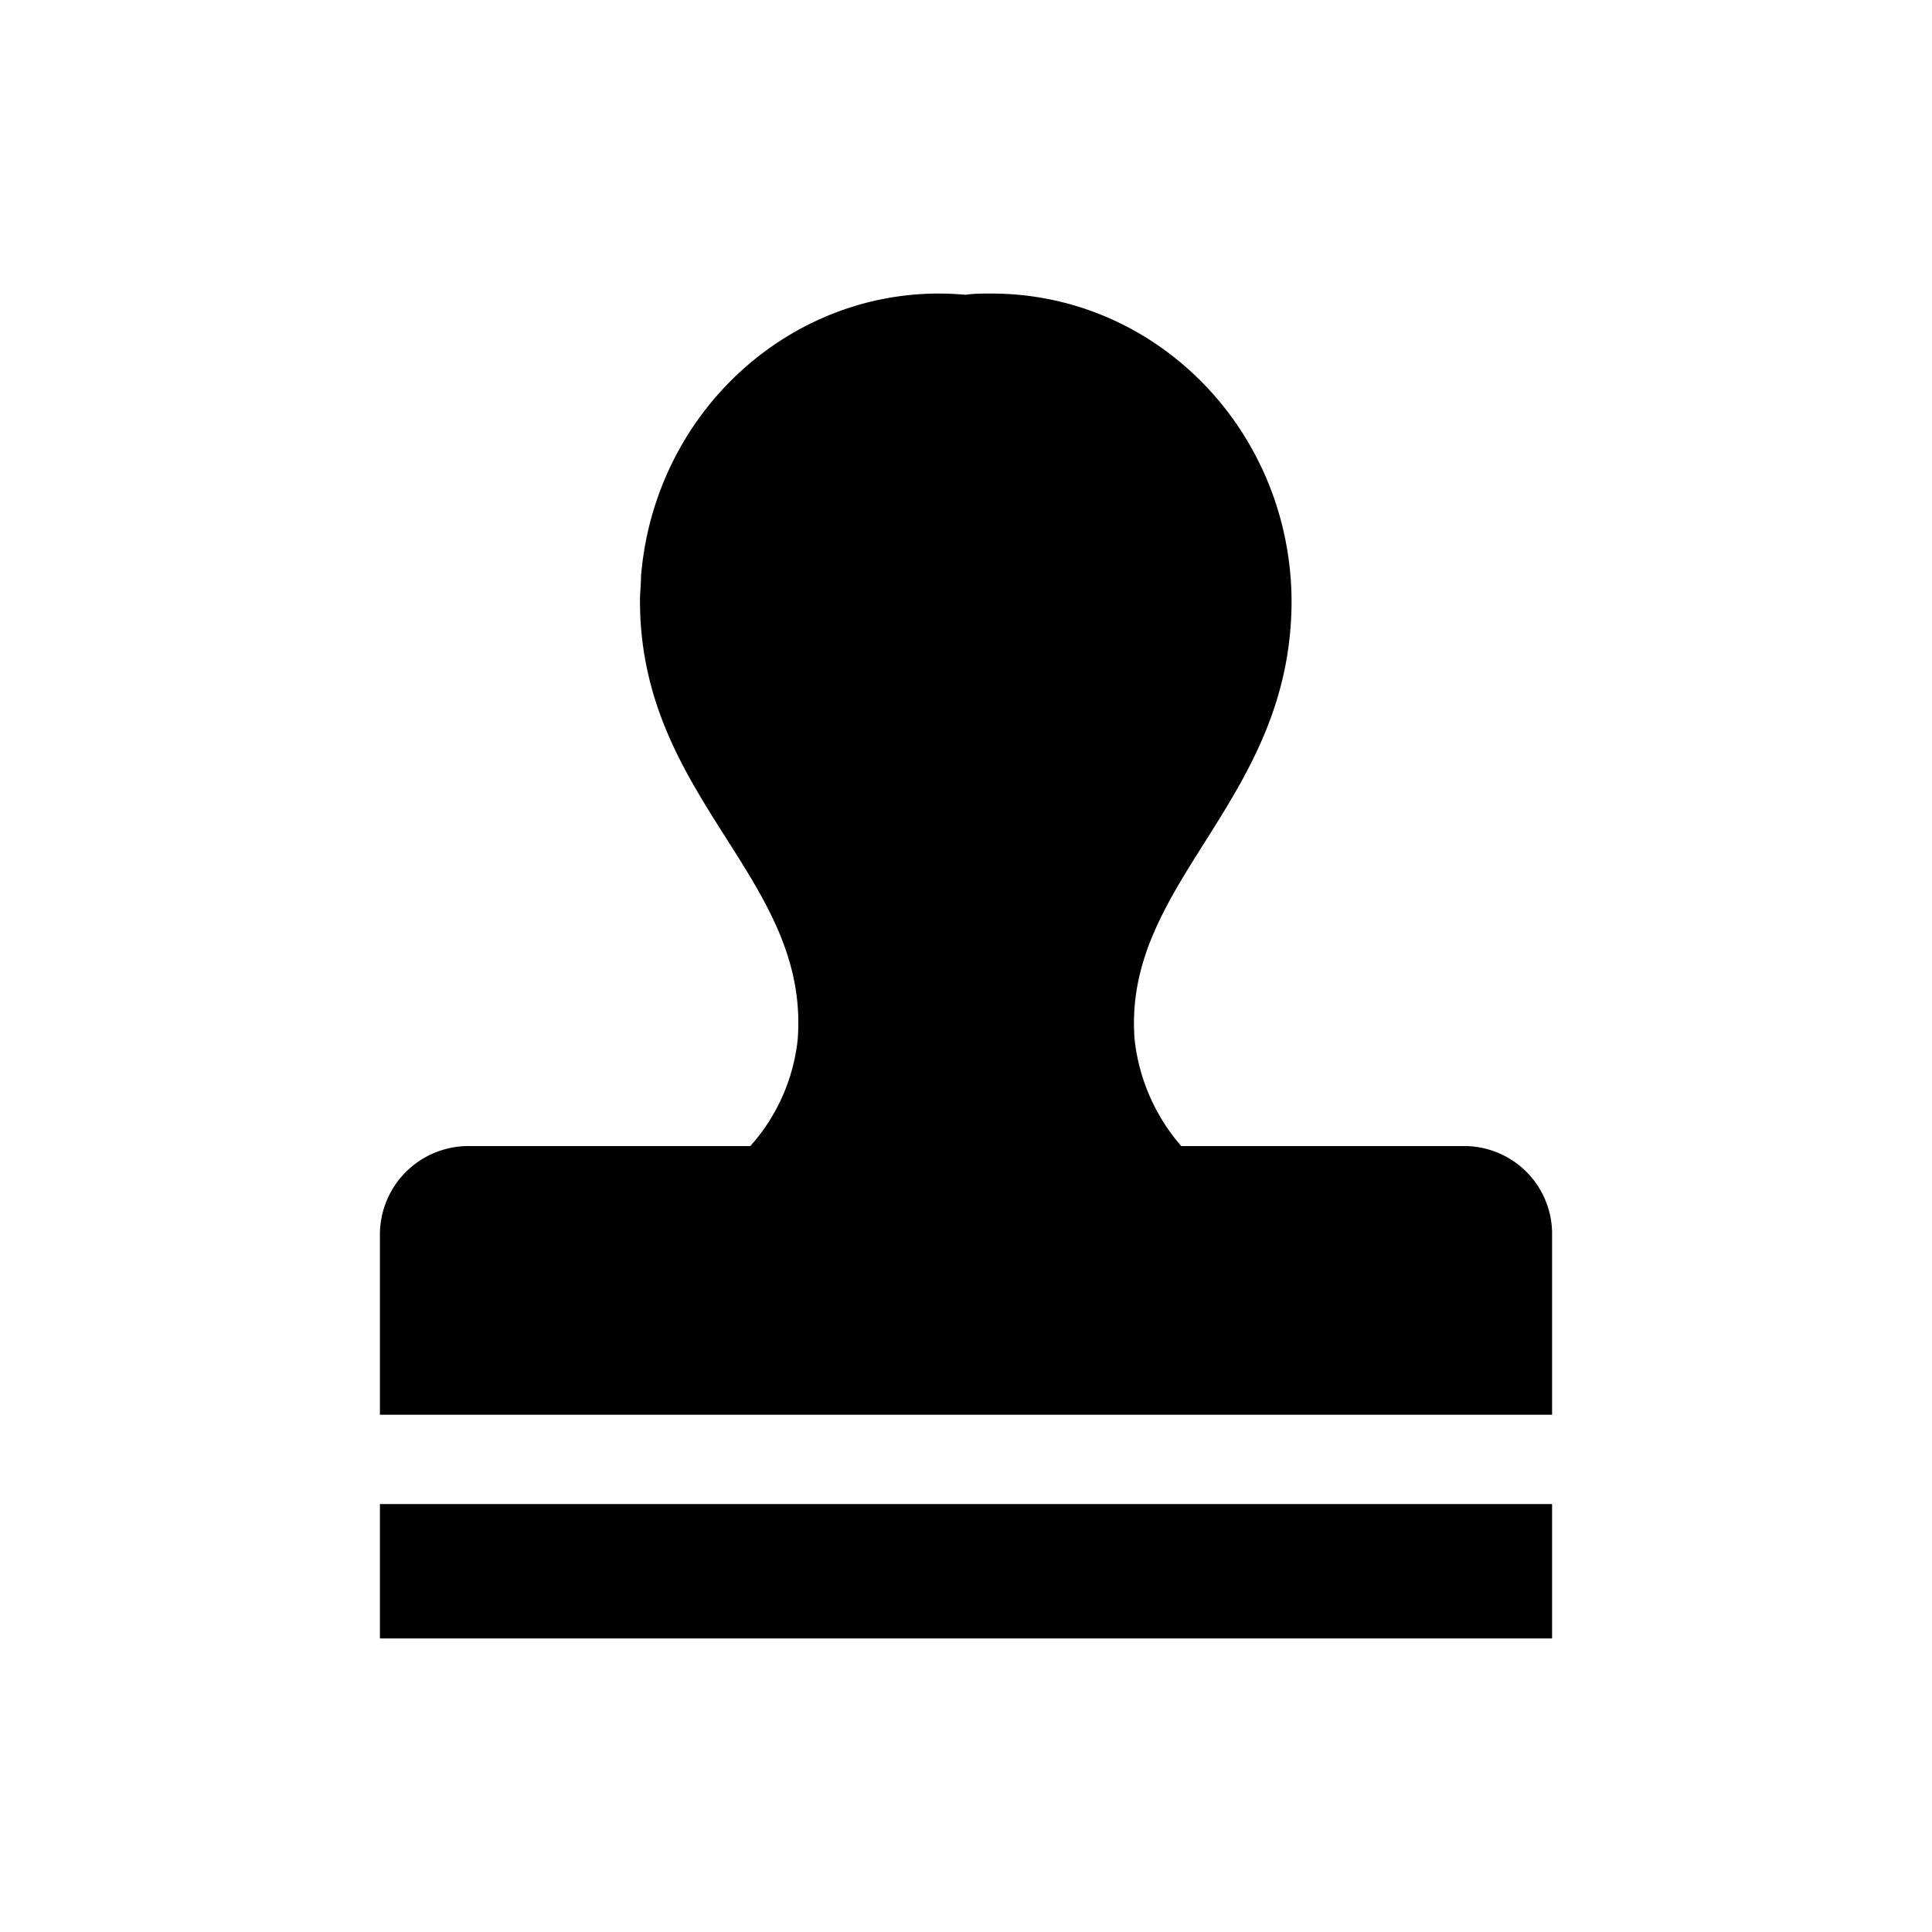 <svg id="图层_1" data-name="图层 1" xmlns="http://www.w3.org/2000/svg" viewBox="0 0 128 128"><title>dd</title><path class="cls-1" d="M25.17,99.65h77.66v8.9H25.17ZM97.1,75.93H78.26a12.9,12.9,0,0,1-3.09-7.07c-.81-10.48,10.4-15.71,10.4-29.07-.07-11.3-9-20.41-20-20.34-.54,0-1.07,0-1.6.08-10.92-1-20.55,7.35-21.5,18.62,0,.54-.07,1.09-.07,1.64,0,13.2,11.26,18.33,10.45,29.07a12.59,12.59,0,0,1-3.14,7.07H30.9a5.87,5.87,0,0,0-5.73,5.91V93.73h77.66V81.84a5.82,5.82,0,0,0-5.73-5.91Z"/></svg>
